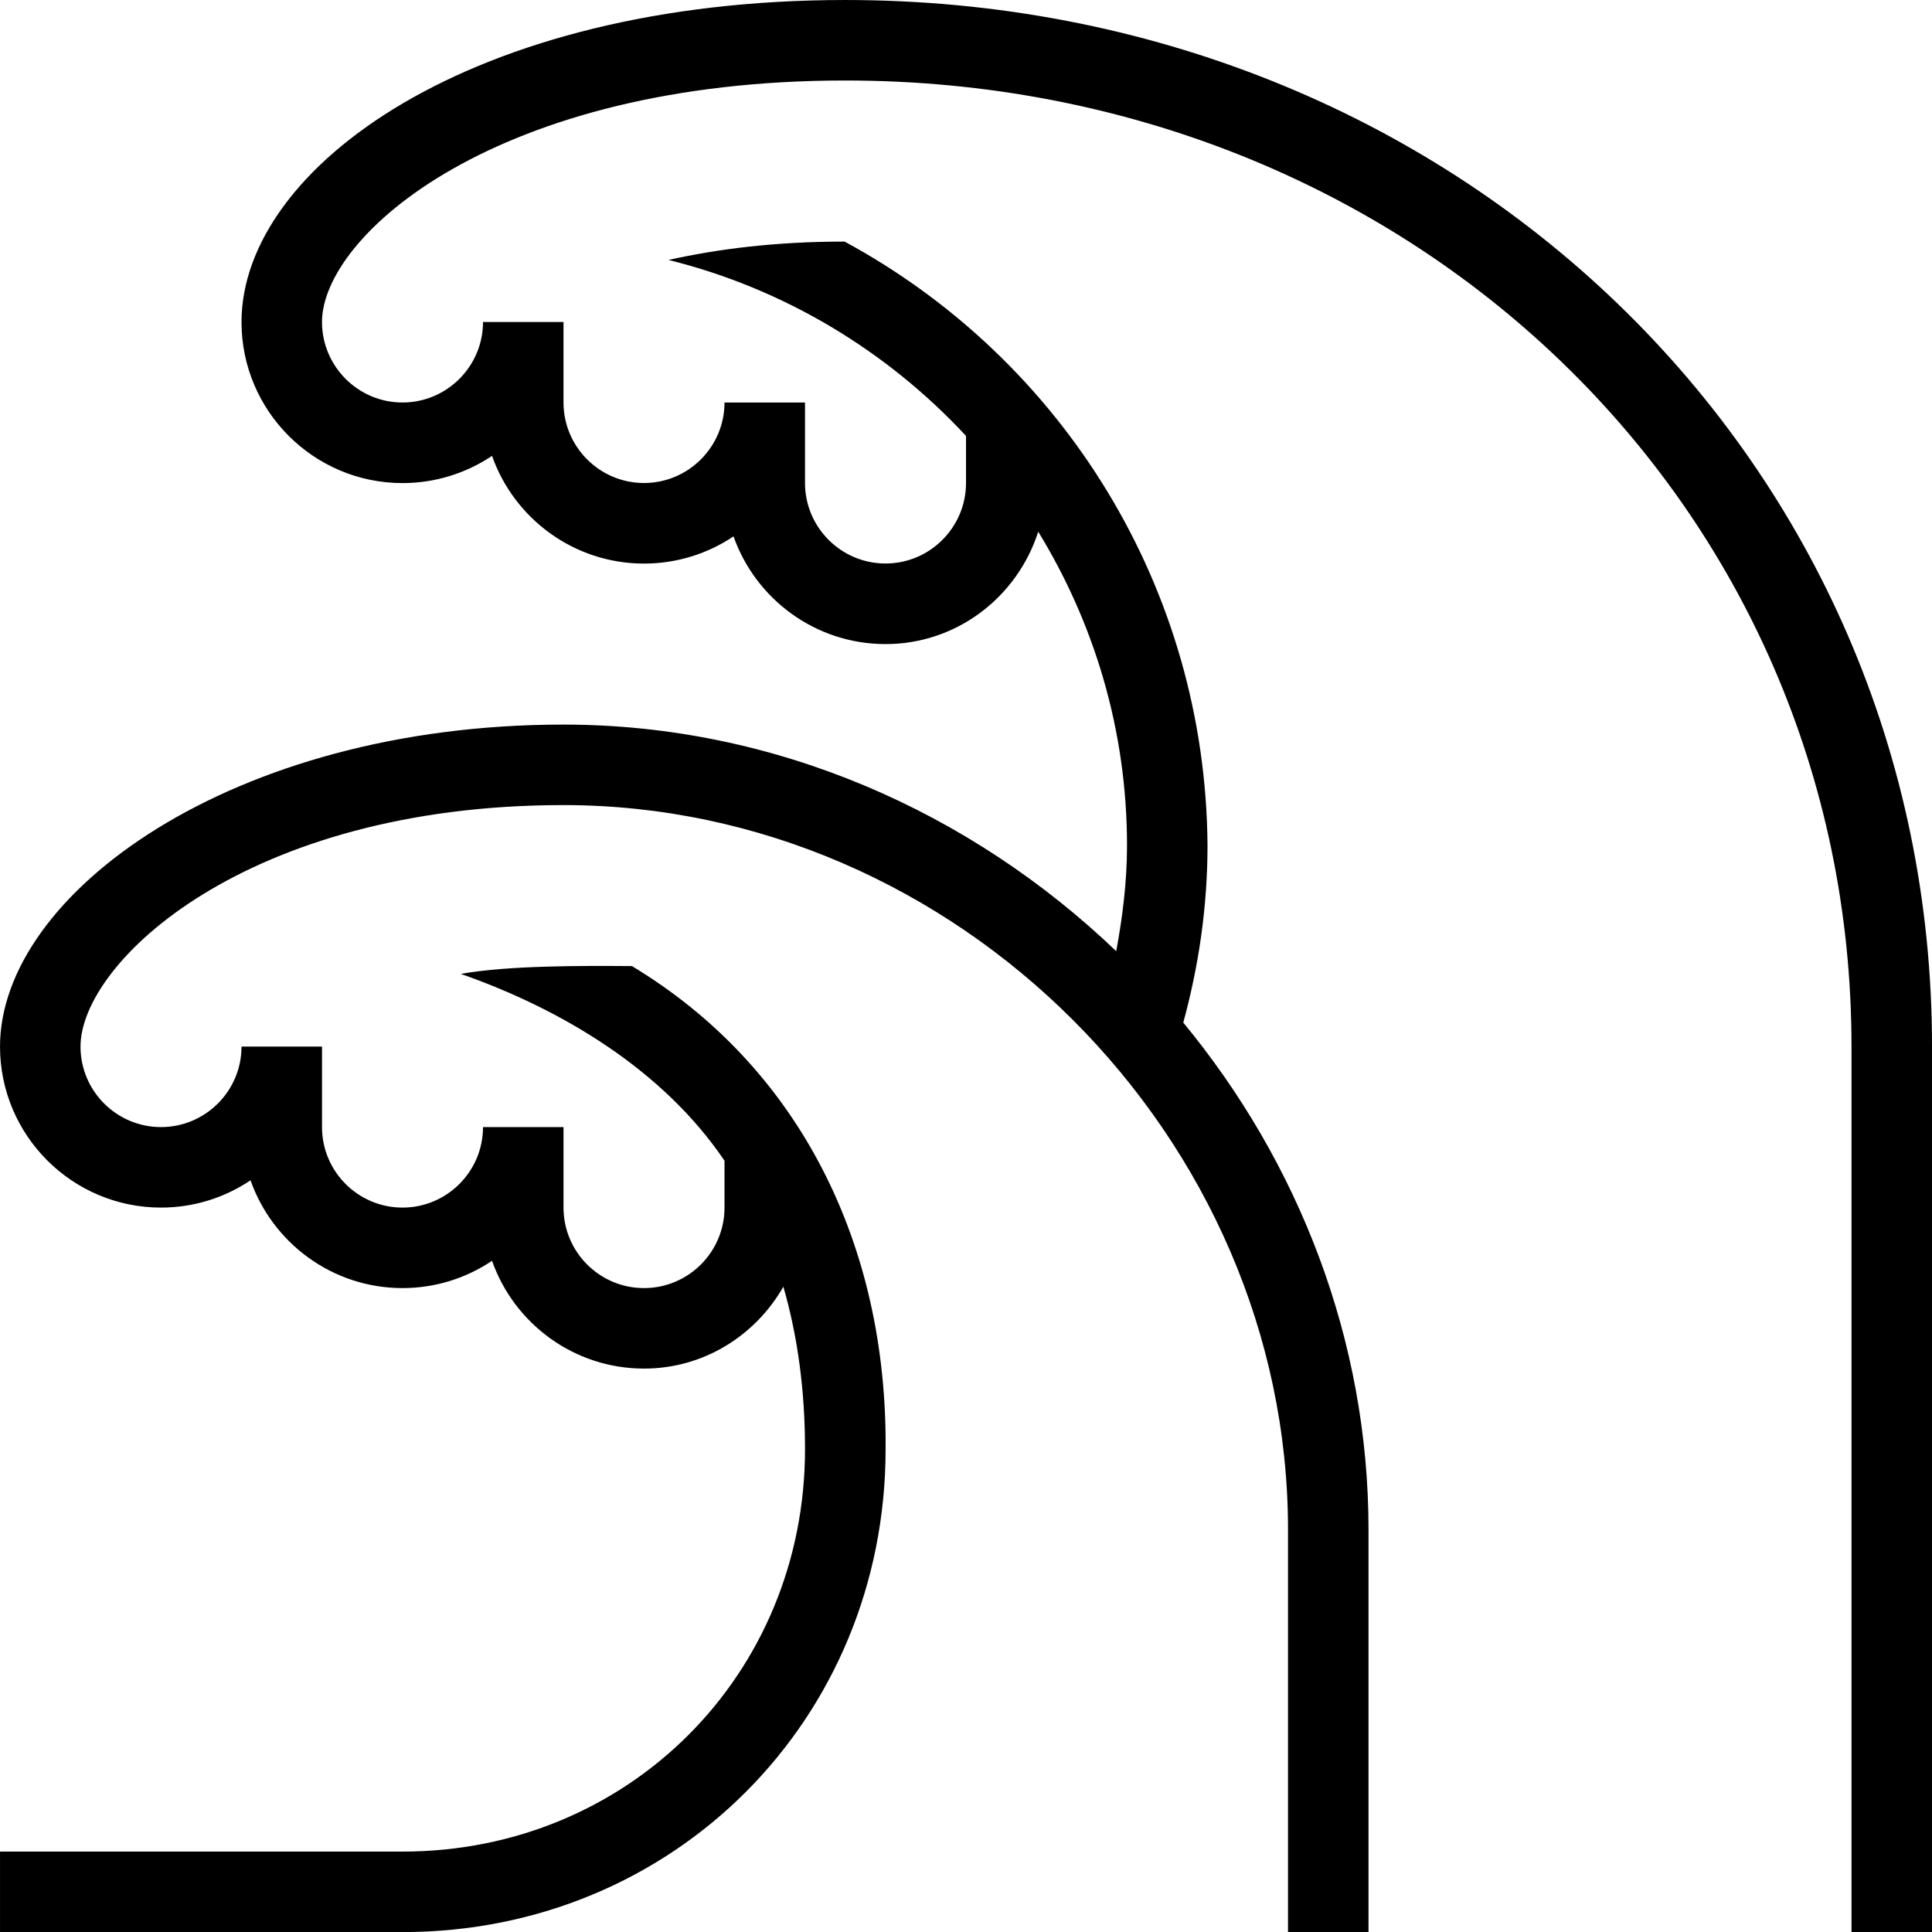 <svg id="Layer_1" viewBox="0 0 24 24" xmlns="http://www.w3.org/2000/svg" data-name="Layer 1"><path d="m24 13v11h-1v-11c0-6.729-5.49-12-12.5-12-4.328 0-6.5 1.923-6.5 3 0 .551.449 1 1 1s1-.449 1-1h1v1c0 .551.449 1 1 1s1-.449 1-1h1v1c0 .551.449 1 1 1s1-.449 1-1v-.585c-.979-1.054-2.256-1.829-3.696-2.186.603-.134 1.318-.228 2.188-.228 2.719 1.474 4.485 4.31 4.508 7.5 0 .763-.109 1.499-.301 2.202 1.43 1.733 2.301 3.936 2.301 6.298v5h-1v-5c0-4.879-4.122-9-9-9-3.939 0-6 1.953-6 3 0 .552.449 1 1 1s1-.448 1-1h1v1c0 .552.449 1 1 1s1-.448 1-1h1v1c0 .552.449 1 1 1s1-.448 1-1v-.582c-.761-1.126-2.018-1.881-3.276-2.321.581-.104 1.481-.102 2.126-.097 2.086 1.257 3.172 3.467 3.151 6 0 3.364-2.636 6-6 6h-5.001v-1h5c2.804 0 5-2.196 5-5 0-.716-.088-1.391-.269-2.017-.345.604-.987 1.017-1.731 1.017-.871 0-1.614-.56-1.888-1.339-.318.214-.701.339-1.112.339-.871 0-1.614-.56-1.888-1.339-.318.214-.701.339-1.112.339-1.103 0-2-.897-2-2 0-1.892 2.875-4 7-4 2.631 0 5.059 1.085 6.866 2.815.079-.428.134-.865.134-1.315 0-1.428-.407-2.76-1.103-3.896-.258.806-1.006 1.396-1.897 1.396-.871 0-1.614-.56-1.888-1.338-.318.213-.701.338-1.112.338-.871 0-1.614-.56-1.888-1.338-.318.213-.701.338-1.112.338-1.103 0-2-.897-2-2 0-1.925 2.868-4.001 7.5-4.001 7.57 0 13.5 5.71 13.5 13z"/></svg>